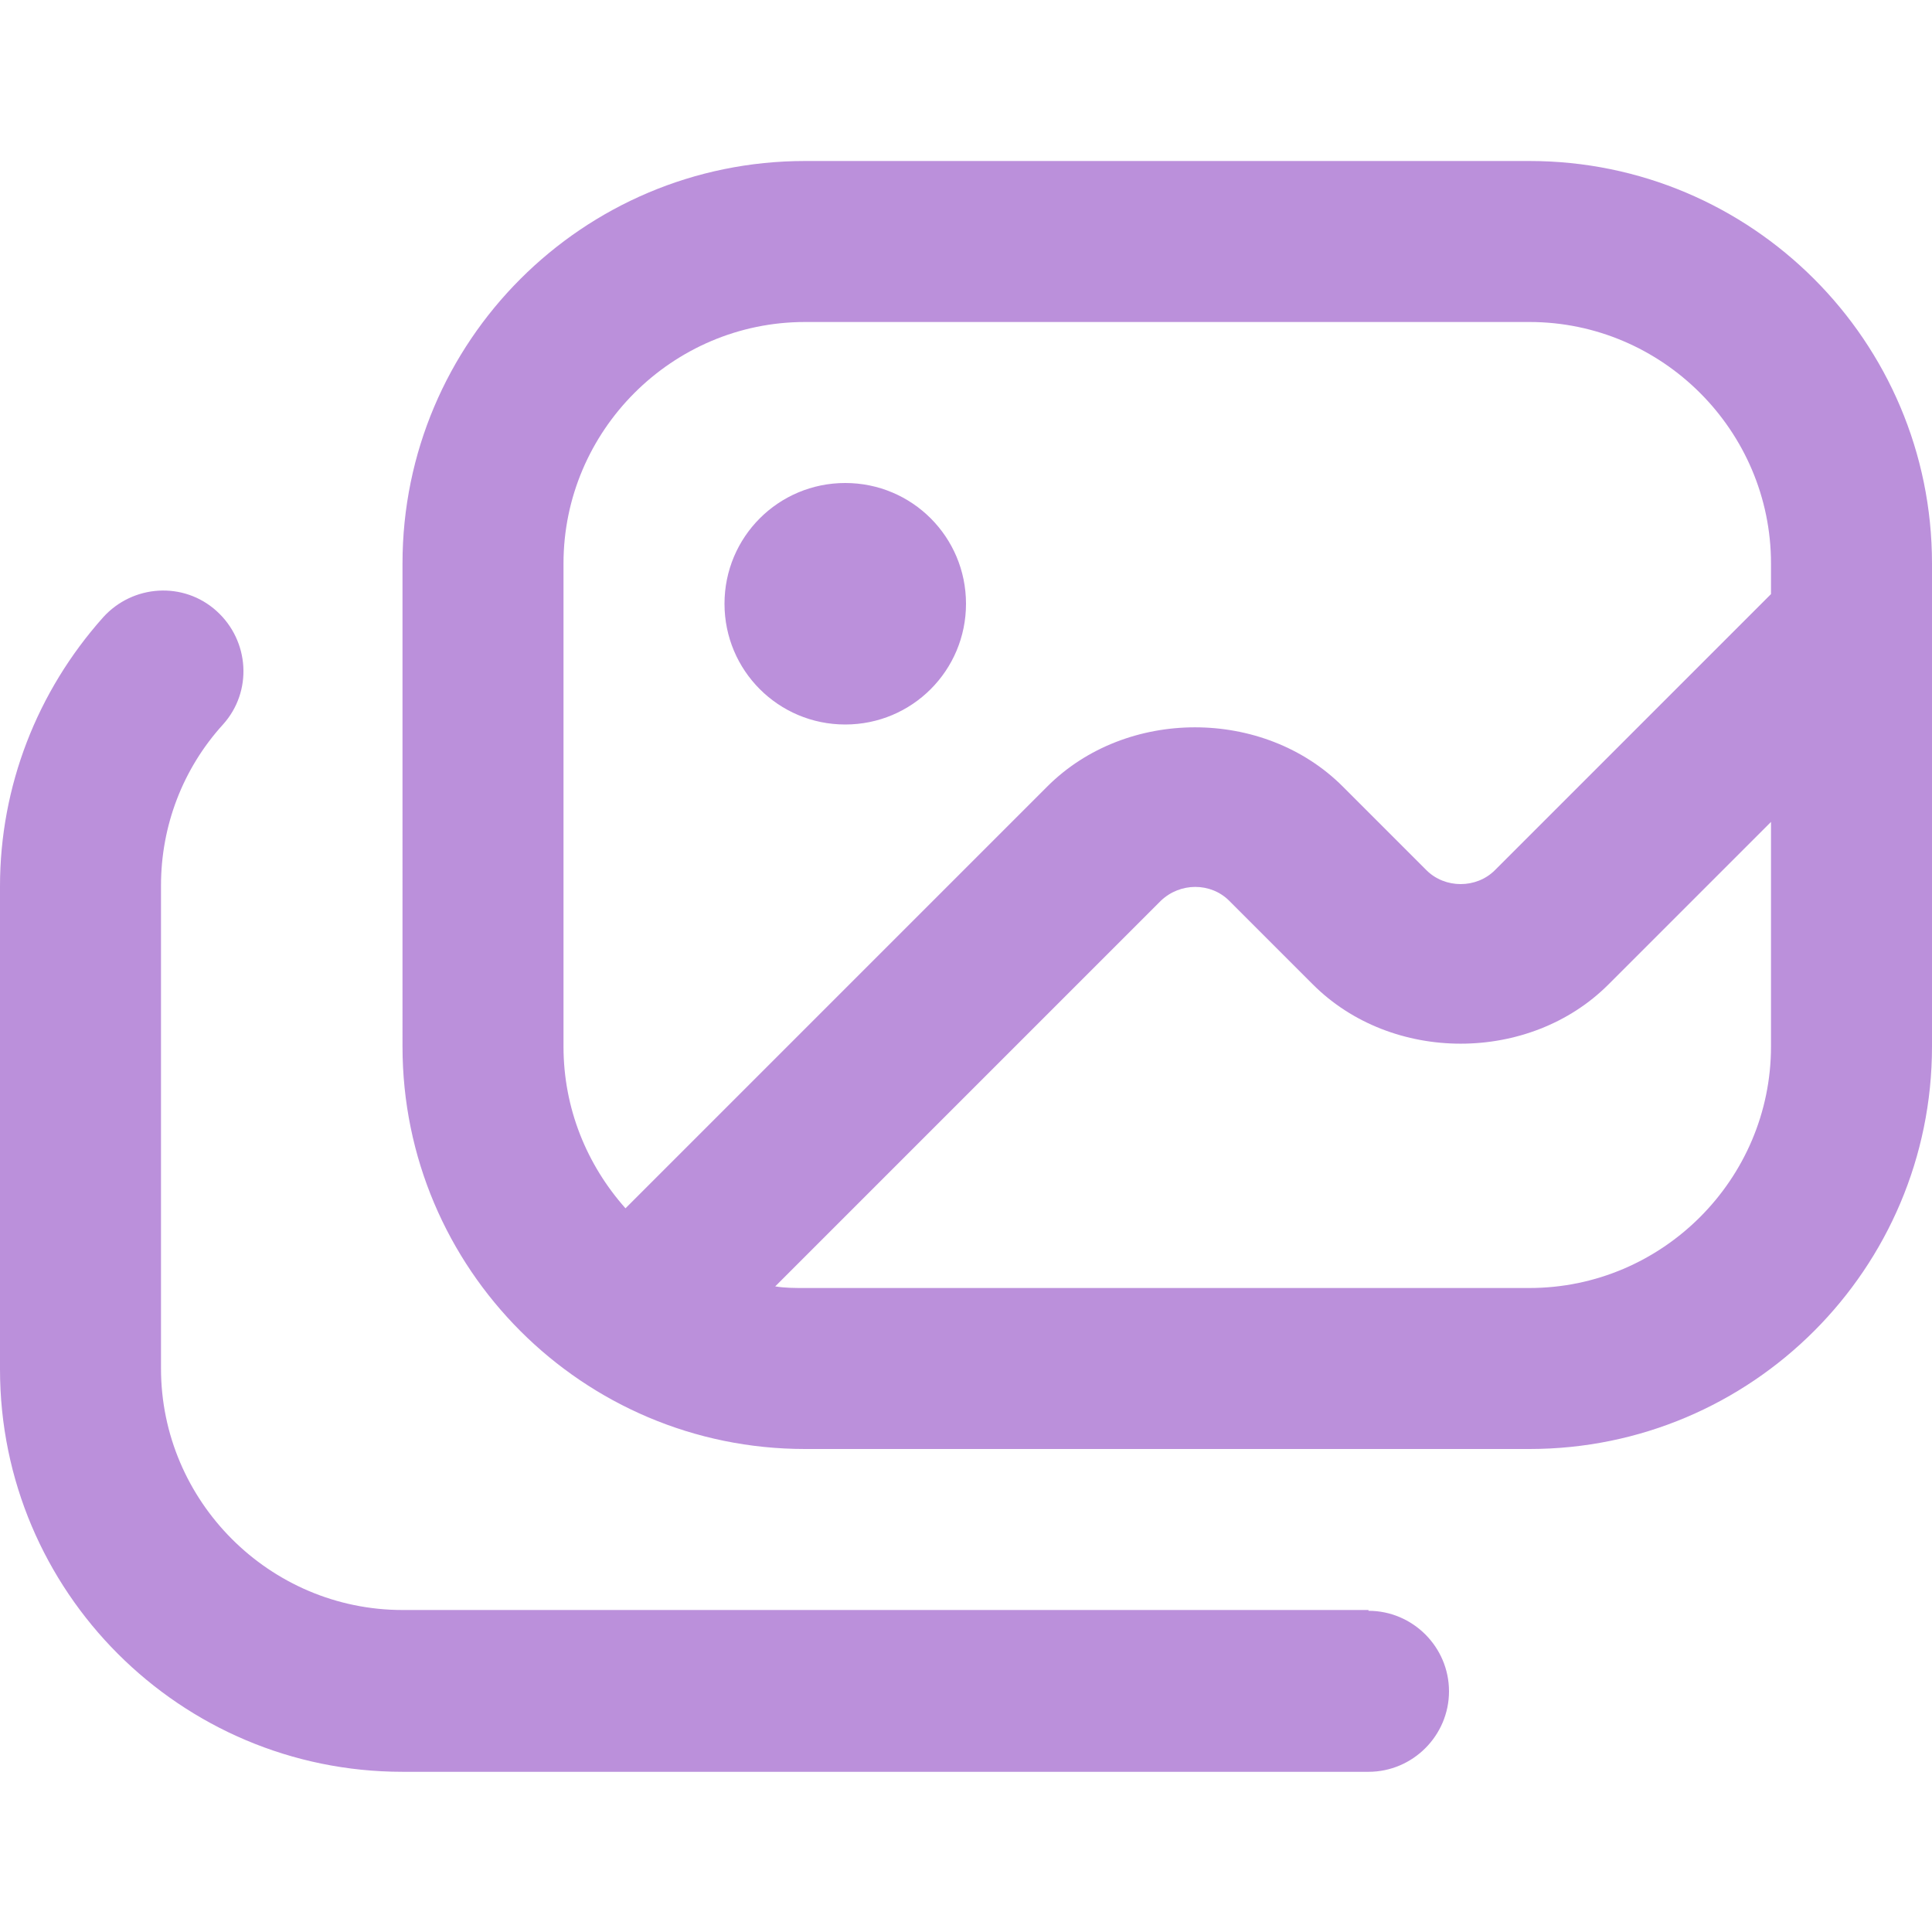 <?xml version="1.0" encoding="UTF-8"?>
<svg xmlns="http://www.w3.org/2000/svg" id="Layer_1" data-name="Layer 1" viewBox="0 0 24 24" width="512" height="512"><path fill="#BB90DB" d="M9,7.5c0-.83,.67-1.5,1.5-1.5s1.5,.67,1.5,1.5-.67,1.5-1.5,1.5-1.5-.67-1.5-1.5Zm15-.5v6c0,2.76-2.24,5-5,5H10c-2.76,0-5-2.24-5-5V7c0-2.76,2.24-5,5-5h9c2.76,0,5,2.24,5,5ZM7,13c0,.77,.29,1.47,.77,2.01l5.24-5.24c.98-.98,2.69-.98,3.67,0l1.04,1.04c.23,.23,.62,.23,.85,0l3.43-3.43v-.38c0-1.65-1.35-3-3-3H10c-1.65,0-3,1.35-3,3v6Zm15,0v-2.79l-2.02,2.02c-.98,.98-2.69,.98-3.67,0l-1.04-1.04c-.23-.23-.61-.23-.85,0l-4.79,4.79c.12,.02,.24,.02,.37,.02h9c1.65,0,3-1.35,3-3Zm-5,7H5c-1.65,0-3-1.35-3-3v-6c0-.74,.27-1.45,.77-2,.37-.41,.33-1.04-.08-1.41-.41-.37-1.04-.33-1.41,.08-.82,.92-1.28,2.1-1.28,3.34v6c0,2.76,2.24,5,5,5h12c.55,0,1-.45,1-1s-.45-1-1-1Z"/></svg>

